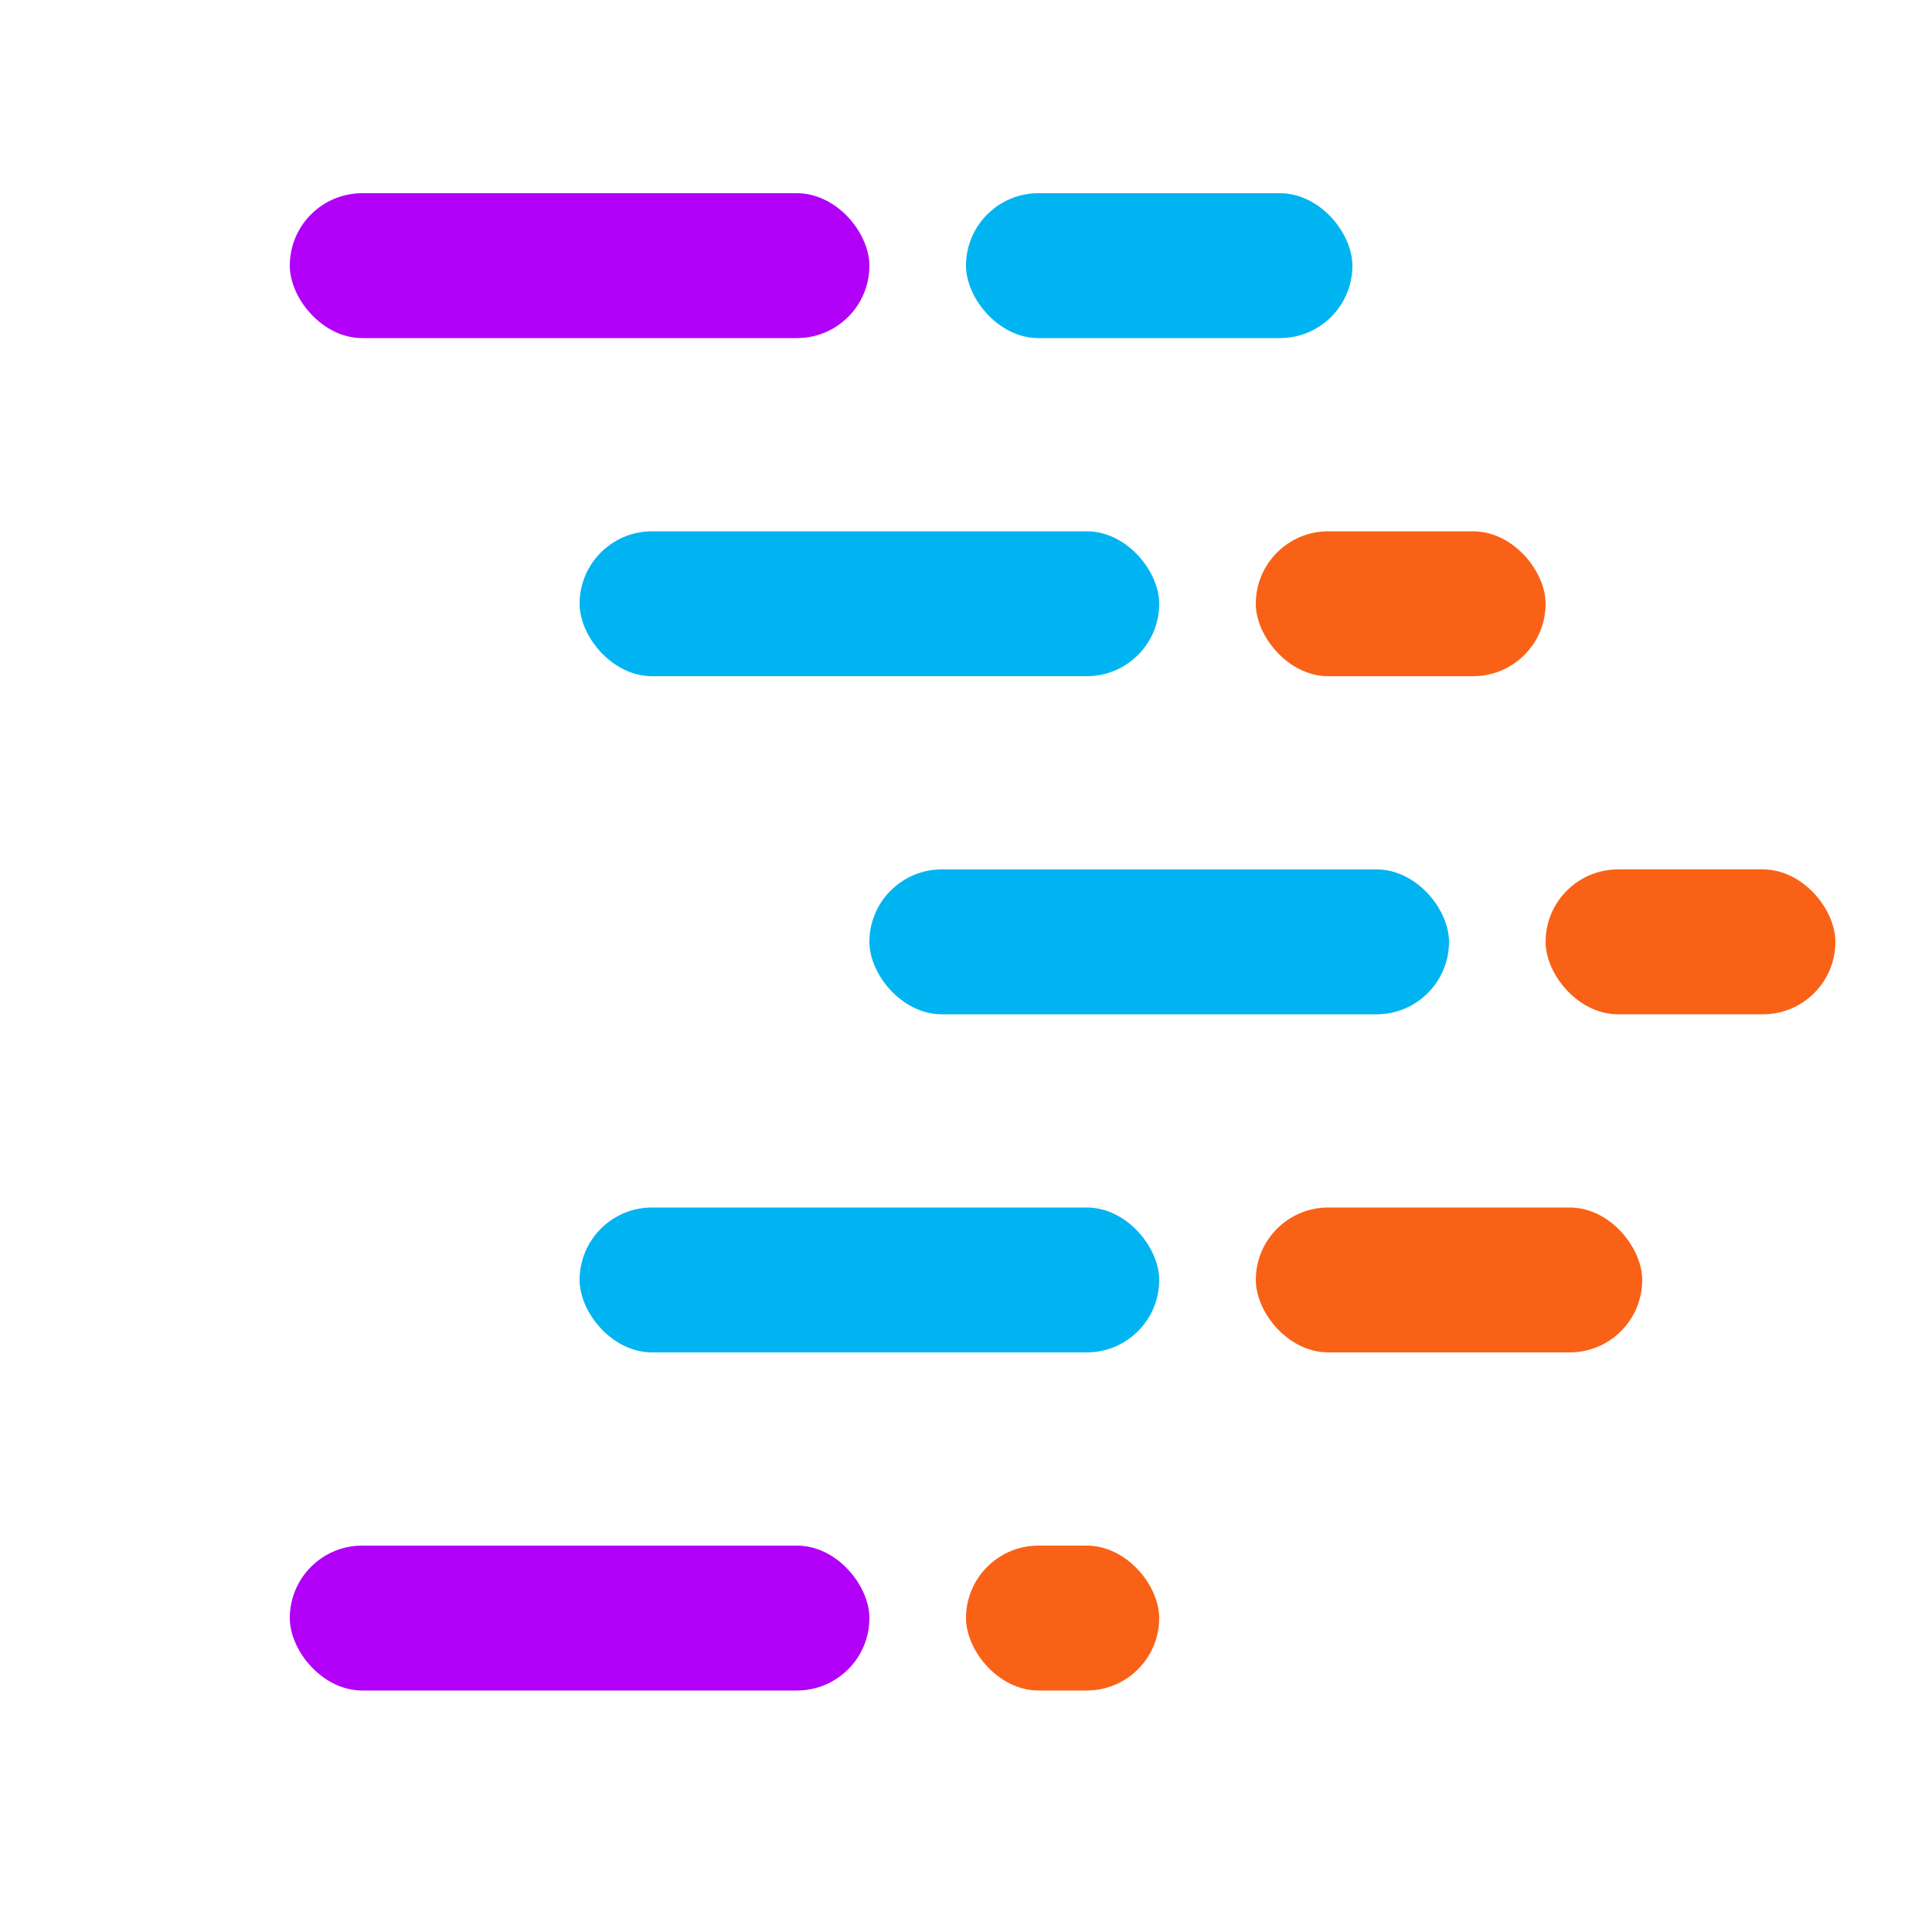 <svg xmlns="http://www.w3.org/2000/svg" width="20" height="20" fill="none" viewBox="0 0 20 20"><rect width="6" height="1.5" x="3" y="2" fill="#B200F8" rx=".75"/><rect width="6" height="1.5" x="3" y="16" fill="#B200F8" rx=".75"/><rect width="6" height="1.5" x="9" y="9" fill="#00B4F2" rx=".75"/><rect width="4" height="1.5" x="10" y="2" fill="#00B4F2" rx=".75"/><rect width="6" height="1.5" x="6" y="12.5" fill="#00B4F2" rx=".75"/><rect width="4" height="1.5" x="13" y="12.5" fill="#F96216" rx=".75"/><rect width="3" height="1.5" x="16" y="9" fill="#F96216" rx=".75"/><rect width="6" height="1.5" x="6" y="5.5" fill="#00B4F2" rx=".75"/><rect width="3" height="1.5" x="13" y="5.5" fill="#F96216" rx=".75"/><rect width="2" height="1.5" x="10" y="16" fill="#F96216" rx=".75"/></svg>